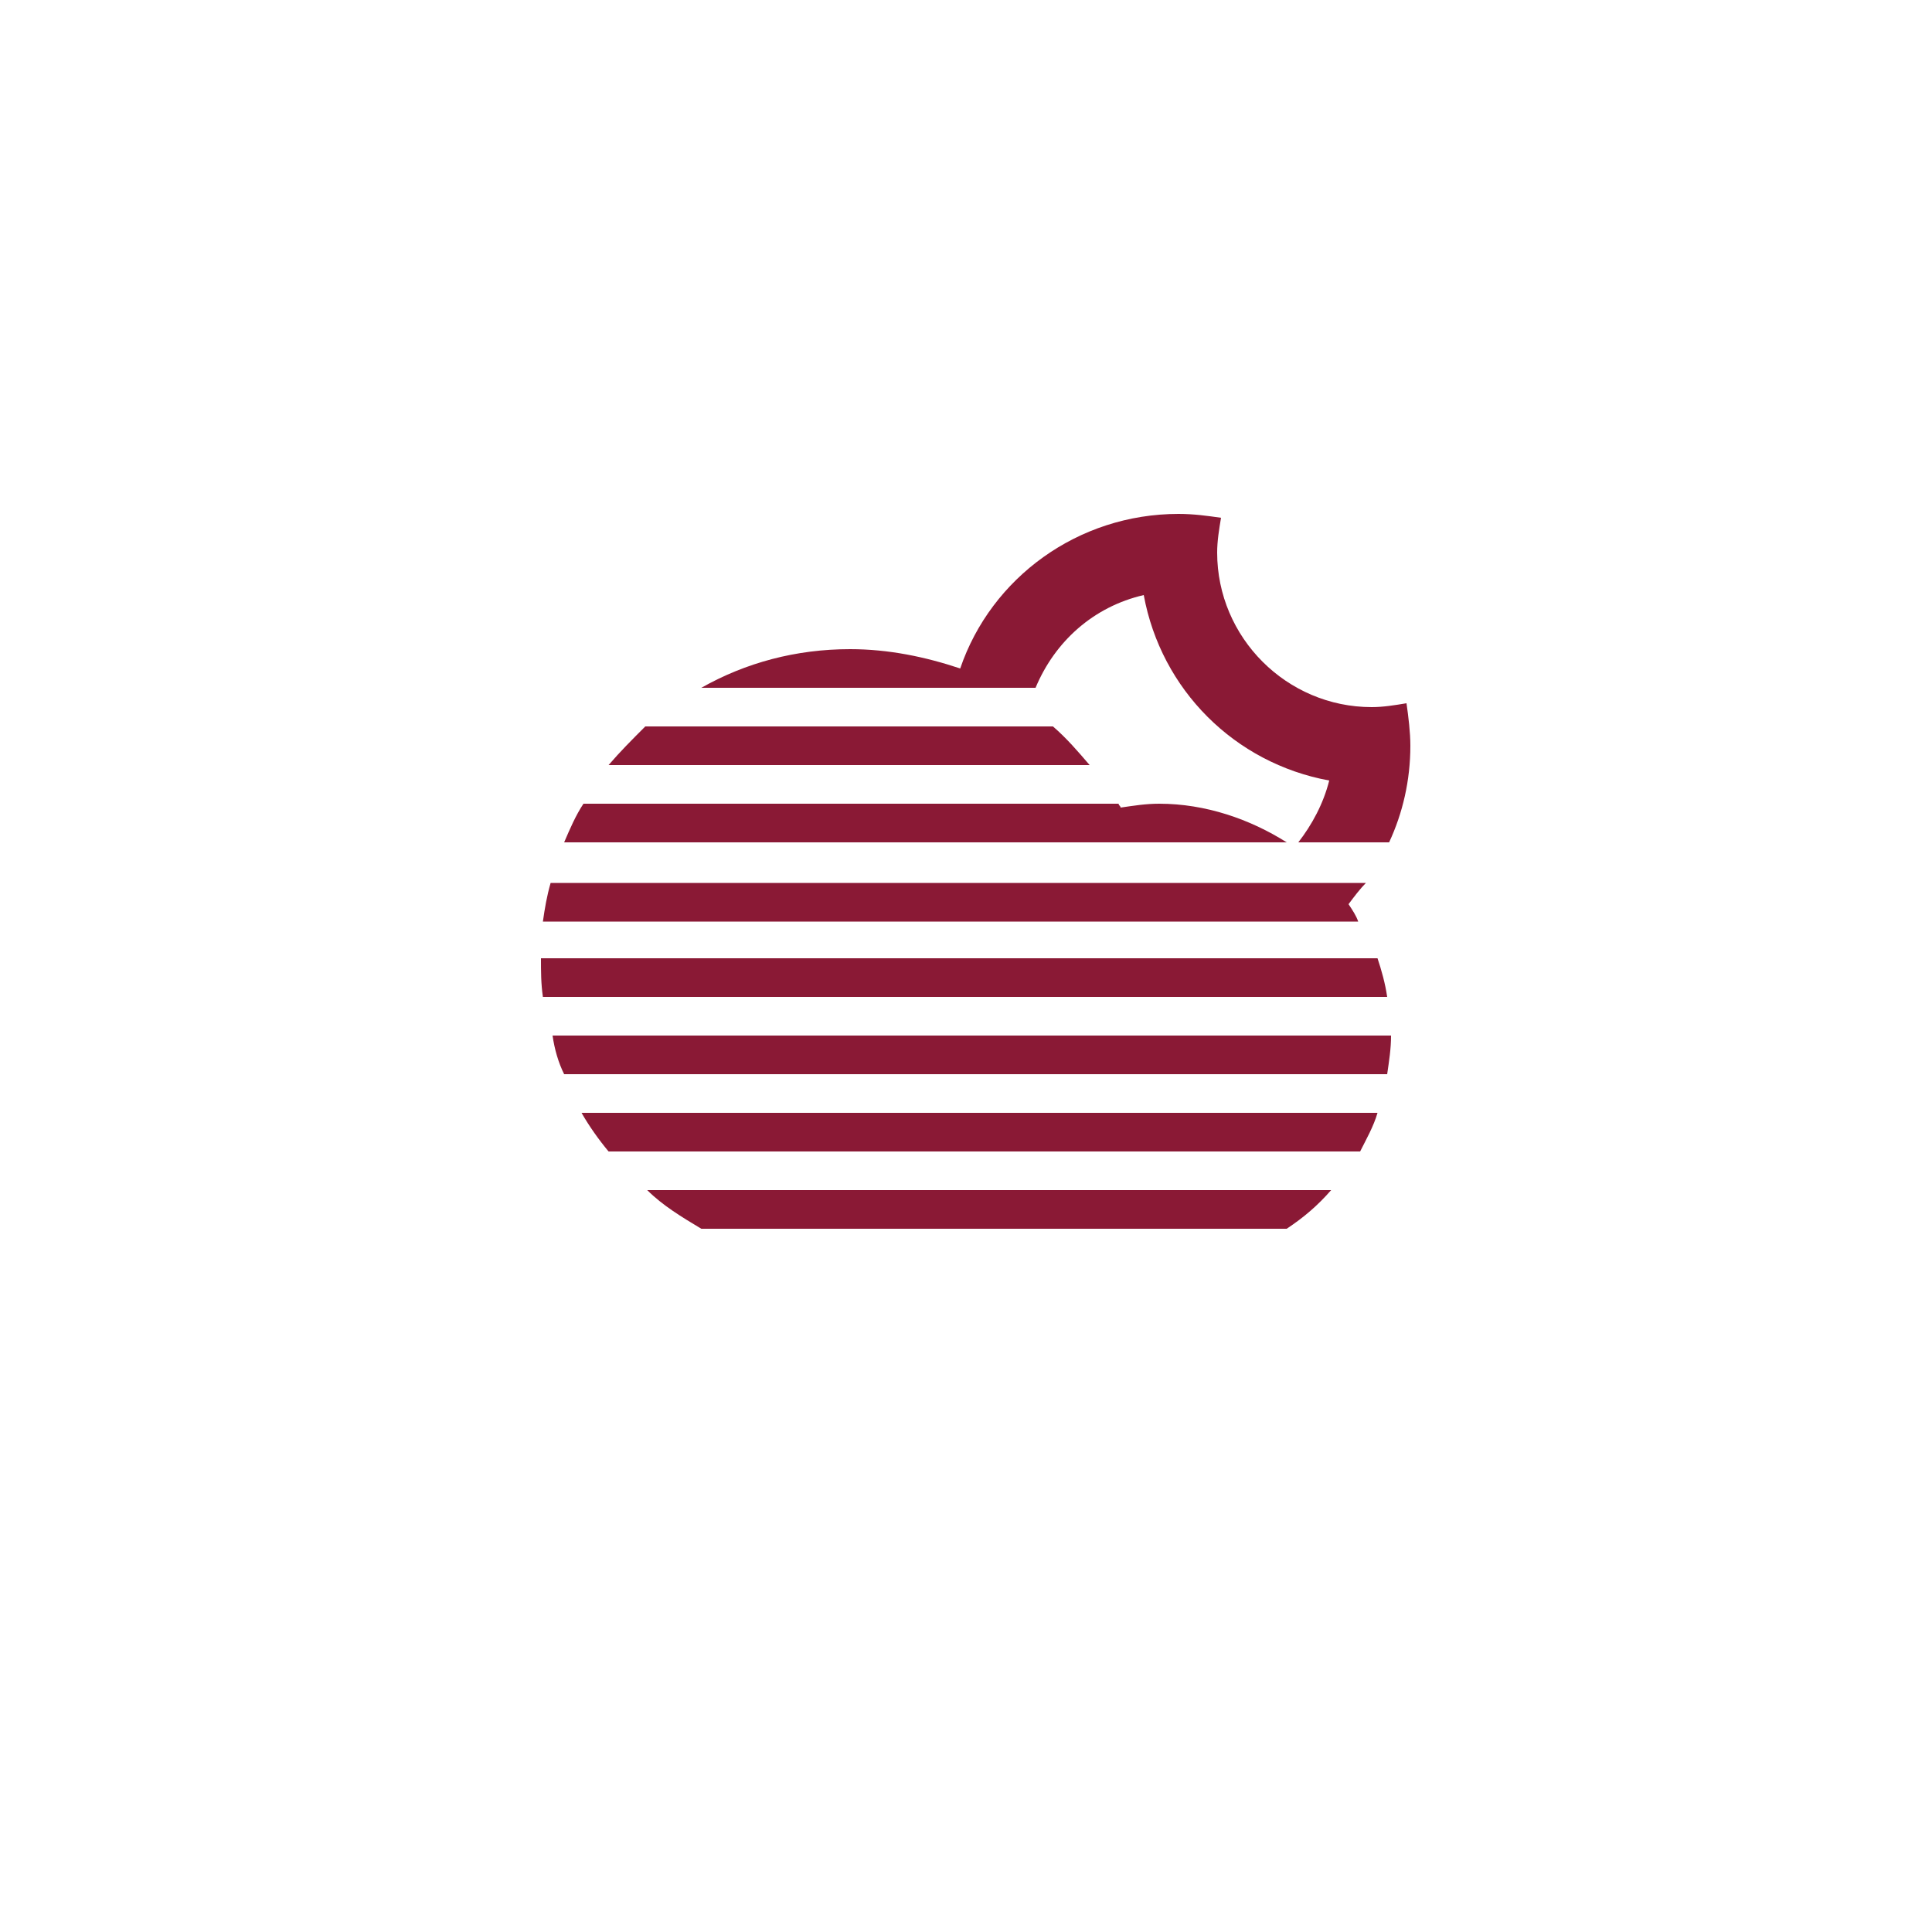 <?xml version="1.0" encoding="utf-8"?>
<!-- Generator: Adobe Illustrator 26.5.0, SVG Export Plug-In . SVG Version: 6.00 Build 0)  -->
<svg version="1.1" id="Layer_1" xmlns="http://www.w3.org/2000/svg" xmlns:xlink="http://www.w3.org/1999/xlink" x="0px" y="0px"
	 viewBox="0 0 100 100" style="enable-background:new 0 0 100 100;" xml:space="preserve">
<style type="text/css">
	.st0{fill-rule:evenodd;clip-rule:evenodd;fill:#8A1935;}
</style>
<path class="st0" d="M67.2,43.6c0.7-0.9,1.3-2,1.6-3.2c-4.9-0.9-8.7-4.7-9.6-9.6c-2.6,0.6-4.6,2.4-5.6,4.8H36.3c2.3-1.3,4.9-2,7.7-2
	c2,0,3.9,0.4,5.7,1c1.6-4.7,6.1-8,11.3-8c0.8,0,1.5,0.1,2.2,0.2C63.1,27.4,63,28,63,28.6c0,4.4,3.6,8,8,8c0.6,0,1.2-0.1,1.8-0.2
	c0.1,0.7,0.2,1.5,0.2,2.2c0,1.8-0.4,3.5-1.1,5H67.2z M72,53.6c0,0.7-0.1,1.3-0.2,2H29.2c-0.3-0.6-0.5-1.3-0.6-2H72z M71.3,57.6
	c-0.2,0.7-0.6,1.4-0.9,2H31.5c-0.5-0.6-1-1.3-1.4-2H71.3z M68.9,61.6c-0.7,0.8-1.4,1.4-2.3,2H36.3c-1-0.6-2-1.2-2.8-2H68.9z
	 M28.1,51.6c-0.1-0.7-0.1-1.3-0.1-2h43.3c0.2,0.6,0.4,1.3,0.5,2H28.1z M69.8,46.8c0.2,0.3,0.4,0.6,0.5,0.9H28.1
	c0.1-0.7,0.2-1.3,0.4-2h42.2C70.4,46,70.1,46.4,69.8,46.8z M66.6,43.6H29.2c0.3-0.7,0.6-1.4,1-2h27.7c0,0.1,0.1,0.1,0.1,0.2
	c0.7-0.1,1.3-0.2,2-0.2C62.4,41.6,64.7,42.4,66.6,43.6z M33.4,37.6h21.1c0.7,0.6,1.3,1.3,1.9,2H31.5C32.1,38.9,32.7,38.3,33.4,37.6z
	"/>
</svg>
